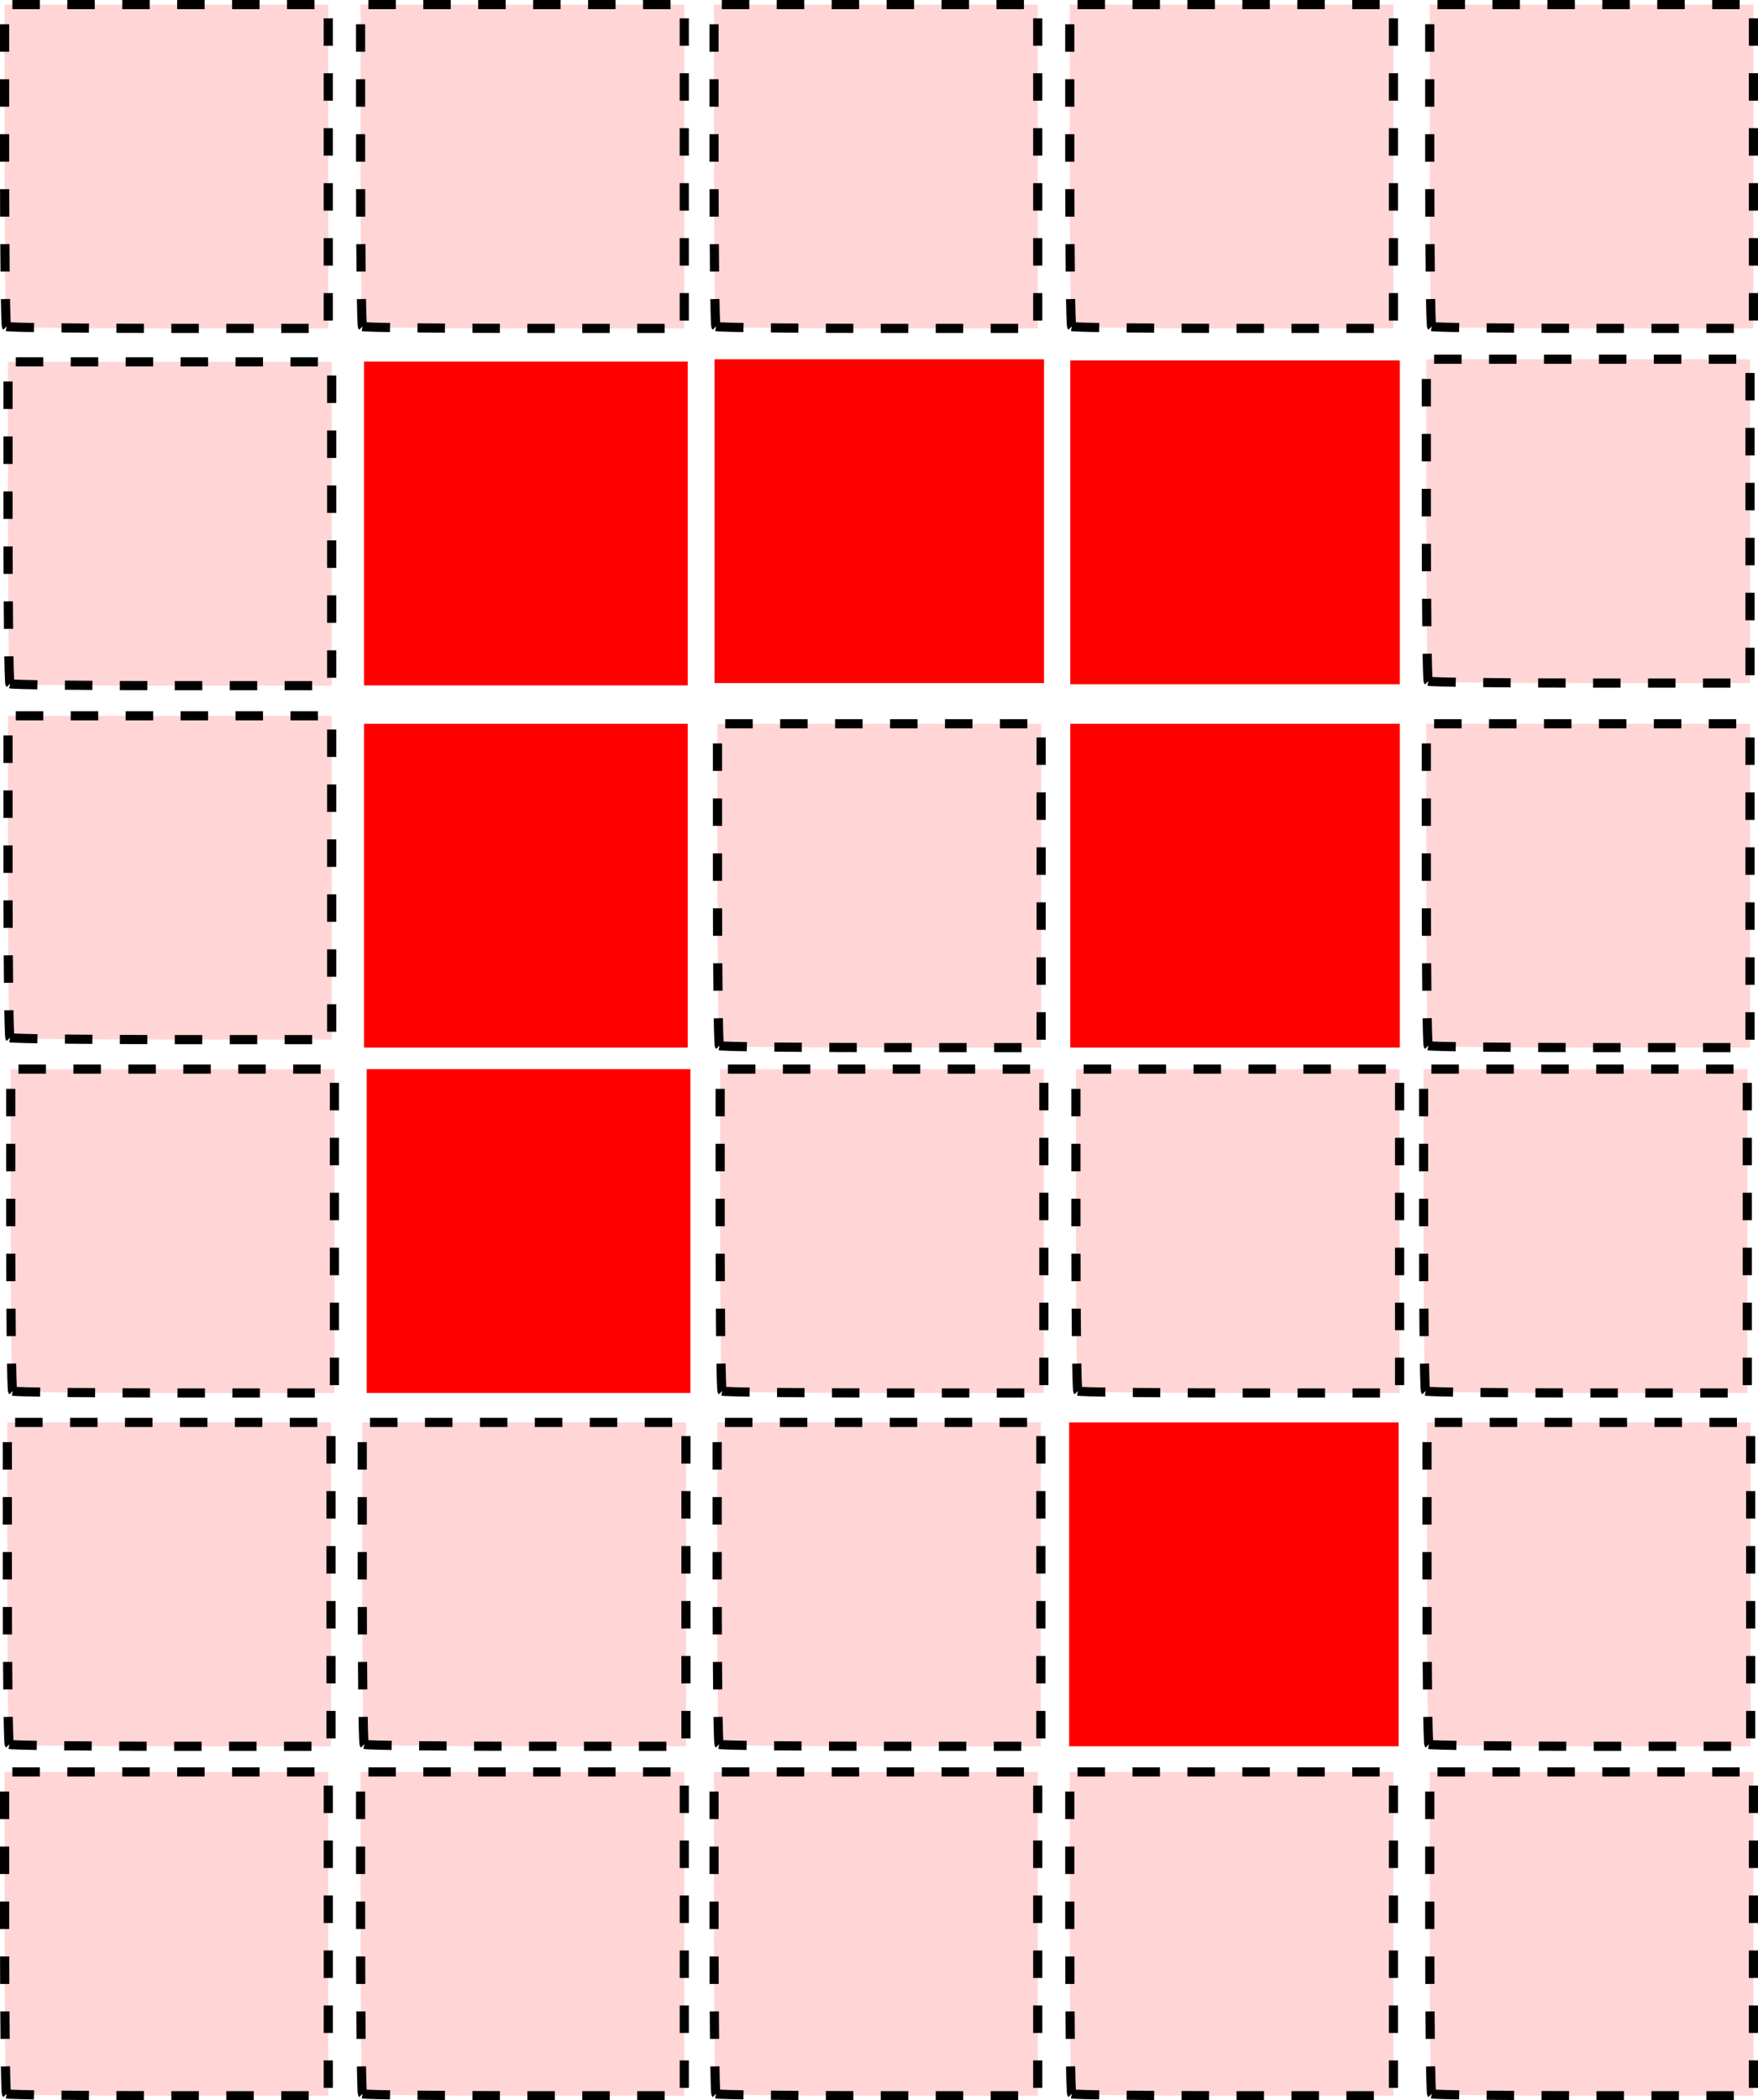 <?xml version="1.0" encoding="UTF-8" standalone="no"?>
<!-- Created with Inkscape (http://www.inkscape.org/) -->

<svg
   xmlns:dc="http://purl.org/dc/elements/1.1/"
   xmlns:cc="http://creativecommons.org/ns#"
   xmlns:rdf="http://www.w3.org/1999/02/22-rdf-syntax-ns#"
   xmlns:svg="http://www.w3.org/2000/svg"
   xmlns="http://www.w3.org/2000/svg"
   xmlns:sodipodi="http://sodipodi.sourceforge.net/DTD/sodipodi-0.dtd"
   xmlns:inkscape="http://www.inkscape.org/namespaces/inkscape"
   width="153.611"
   height="183.44"
   id="svg22340"
   version="1.1"
   inkscape:version="0.48.3.1 r9886"
   sodipodi:docname="indeterminate-detection.svg">
  <defs
     id="defs22342" />
  <sodipodi:namedview
     id="base"
     pagecolor="#ffffff"
     bordercolor="#666666"
     borderopacity="1.0"
     inkscape:pageopacity="0.0"
     inkscape:pageshadow="2"
     inkscape:zoom="2.8"
     inkscape:cx="68.862178"
     inkscape:cy="96.702927"
     inkscape:document-units="px"
     inkscape:current-layer="layer1"
     showgrid="false"
     units="mm"
     fit-margin-top="0"
     fit-margin-left="0"
     fit-margin-right="0"
     fit-margin-bottom="0"
     inkscape:window-width="1301"
     inkscape:window-height="744"
     inkscape:window-x="65"
     inkscape:window-y="24"
     inkscape:window-maximized="1" />
  <g
     inkscape:label="Layer 1"
     inkscape:groupmode="layer"
     id="layer1"
     transform="translate(-99.614,-2.865)">
    <g
       id="g26094"
       transform="translate(0.302,0)">
      <path
         inkscape:connector-curvature="0"
         id="path22408-0"
         d="m 131.118,48.584 0,-14.142 14.142,0 14.142,0 0,14.142 0,14.142 -14.142,0 -14.142,0 0,-14.142 z"
         style="fill:#ff0000;fill-opacity:1;fill-rule:nonzero;stroke:none" />
      <path
         inkscape:connector-curvature="0"
         id="path22412-5"
         d="m 161.749,48.384 0,-14.142 14.395,0 14.395,0 0,14.142 0,14.142 -14.395,0 -14.395,0 0,-14.142 z"
         style="fill:#ff0000;fill-opacity:1;fill-rule:nonzero;stroke:none" />
      <path
         inkscape:connector-curvature="0"
         id="path22412-5-9"
         d="m 192.833,48.484 0,-14.142 14.395,0 14.395,0 0,14.142 0,14.142 -14.395,0 -14.395,0 0,-14.142 z"
         style="fill:#ff0000;fill-opacity:1;fill-rule:nonzero;stroke:none" />
      <path
         inkscape:connector-curvature="0"
         id="path22414-0"
         d="m 100.18,62.582 c -0.093,-0.093 -0.168,-6.457 -0.168,-14.142 l 0,-13.974 14.142,0 14.142,0 0,14.142 0,14.142 -13.974,0 c -7.686,0 -14.05,-0.076 -14.142,-0.168 z"
         style="fill:#ffd5d5;fill-opacity:1;fill-rule:nonzero;stroke:#000000;stroke-width:0.8;stroke-miterlimit:4.1;stroke-opacity:1;stroke-dasharray:2.4, 2.4;stroke-dashoffset:0" />
      <path
         inkscape:connector-curvature="0"
         id="path22414-2"
         d="m 224.109,62.358 c -0.093,-0.093 -0.168,-6.457 -0.168,-14.142 l 0,-13.974 14.142,0 14.142,0 0,14.142 0,14.142 -13.974,0 c -7.686,0 -14.05,-0.076 -14.142,-0.168 z"
         style="fill:#ffd5d5;fill-opacity:1;fill-rule:nonzero;stroke:#000000;stroke-width:0.8;stroke-miterlimit:4.1;stroke-opacity:1;stroke-dasharray:2.4, 2.4;stroke-dashoffset:0" />
    </g>
    <g
       id="g26101"
       transform="translate(0.302,0)">
      <path
         inkscape:connector-curvature="0"
         id="path22408-0-8"
         d="m 131.118,80.219 0,-14.142 14.142,0 14.142,0 0,14.142 0,14.142 -14.142,0 -14.142,0 0,-14.142 z"
         style="fill:#ff0000;fill-opacity:1;fill-rule:nonzero;stroke:none" />
      <path
         inkscape:connector-curvature="0"
         id="path22412-5-9-8"
         d="m 192.833,80.219 0,-14.142 14.395,0 14.395,0 0,14.142 0,14.142 -14.395,0 -14.395,0 0,-14.142 z"
         style="fill:#ff0000;fill-opacity:1;fill-rule:nonzero;stroke:none" />
      <path
         inkscape:connector-curvature="0"
         id="path22414-02"
         d="m 224.109,94.193 c -0.093,-0.093 -0.168,-6.457 -0.168,-14.142 l 0,-13.974 14.142,0 14.142,0 0,14.142 0,14.142 -13.974,0 c -7.686,0 -14.05,-0.076 -14.142,-0.168 z"
         style="fill:#ffd5d5;fill-opacity:1;fill-rule:nonzero;stroke:#000000;stroke-width:0.8;stroke-miterlimit:4.1;stroke-opacity:1;stroke-dasharray:2.4, 2.4;stroke-dashoffset:0" />
      <path
         inkscape:connector-curvature="0"
         id="path22414-04"
         d="m 162.17,94.193 c -0.093,-0.093 -0.168,-6.457 -0.168,-14.142 l 0,-13.974 14.142,0 14.142,0 0,14.142 0,14.142 -13.974,0 c -7.686,0 -14.05,-0.076 -14.142,-0.168 z"
         style="fill:#ffd5d5;fill-opacity:1;fill-rule:nonzero;stroke:#000000;stroke-width:0.8;stroke-miterlimit:4.1;stroke-opacity:1;stroke-dasharray:2.4, 2.4;stroke-dashoffset:0" />
      <path
         inkscape:connector-curvature="0"
         id="path22414-9"
         d="m 100.18,93.496 c -0.093,-0.093 -0.168,-6.457 -0.168,-14.142 l 0,-13.974 14.142,0 14.142,0 0,14.142 0,14.142 -13.974,0 c -7.686,0 -14.05,-0.076 -14.142,-0.168 z"
         style="fill:#ffd5d5;fill-opacity:1;fill-rule:nonzero;stroke:#000000;stroke-width:0.8;stroke-miterlimit:4.1;stroke-opacity:1;stroke-dasharray:2.4, 2.4;stroke-dashoffset:0" />
    </g>
    <g
       id="g26387"
       transform="translate(0.36,0)">
      <path
         inkscape:connector-curvature="0"
         id="path22412-5-9-58"
         d="m 192.677,141.24 0,-14.142 14.395,0 14.395,0 0,14.142 0,14.142 -14.395,0 -14.395,0 0,-14.142 z"
         style="fill:#ff0000;fill-opacity:1;fill-rule:nonzero;stroke:none" />
      <path
         inkscape:connector-curvature="0"
         id="path22414-86"
         d="m 224.109,155.214 c -0.093,-0.093 -0.168,-6.457 -0.168,-14.142 l 0,-13.974 14.142,0 14.142,0 0,14.142 0,14.142 -13.974,0 c -7.686,0 -14.05,-0.076 -14.142,-0.168 z"
         style="fill:#ffd5d5;fill-opacity:1;fill-rule:nonzero;stroke:#000000;stroke-width:0.8;stroke-miterlimit:4.1;stroke-opacity:1;stroke-dasharray:2.4, 2.4;stroke-dashoffset:0" />
      <path
         inkscape:connector-curvature="0"
         id="path22414-3"
         d="m 162.087,155.214 c -0.093,-0.093 -0.168,-6.457 -0.168,-14.142 l 0,-13.974 14.142,0 14.142,0 0,14.142 0,14.142 -13.974,0 c -7.686,0 -14.05,-0.076 -14.142,-0.168 z"
         style="fill:#ffd5d5;fill-opacity:1;fill-rule:nonzero;stroke:#000000;stroke-width:0.8;stroke-miterlimit:4.1;stroke-opacity:1;stroke-dasharray:2.4, 2.4;stroke-dashoffset:0" />
      <path
         inkscape:connector-curvature="0"
         id="path22414-7"
         d="m 131.075,155.214 c -0.093,-0.093 -0.168,-6.457 -0.168,-14.142 l 0,-13.974 14.142,0 14.142,0 0,14.142 0,14.142 -13.974,0 c -7.686,0 -14.05,-0.076 -14.142,-0.168 z"
         style="fill:#ffd5d5;fill-opacity:1;fill-rule:nonzero;stroke:#000000;stroke-width:0.8;stroke-miterlimit:4.1;stroke-opacity:1;stroke-dasharray:2.4, 2.4;stroke-dashoffset:0" />
      <path
         inkscape:connector-curvature="0"
         id="path22414-7-6"
         d="m 100.064,155.214 c -0.093,-0.093 -0.168,-6.457 -0.168,-14.142 l 0,-13.974 14.142,0 14.142,0 0,14.142 0,14.142 -13.974,0 c -7.686,0 -14.05,-0.076 -14.142,-0.168 z"
         style="fill:#ffd5d5;fill-opacity:1;fill-rule:nonzero;stroke:#000000;stroke-width:0.8;stroke-miterlimit:4.1;stroke-opacity:1;stroke-dasharray:2.4, 2.4;stroke-dashoffset:0" />
    </g>
    <g
       id="g26394"
       transform="translate(0.538,0)">
      <g
         transform="translate(0,-0.051)"
         id="g26108">
        <path
           style="fill:#ff0000;fill-opacity:1;fill-rule:nonzero;stroke:none"
           d="m 131.118,110.436 0,-14.142 14.142,0 14.142,0 0,14.142 0,14.142 -14.142,0 -14.142,0 0,-14.142 z"
           id="path22408-0-6"
           inkscape:connector-curvature="0" />
        <path
           style="fill:#ffd5d5;fill-opacity:1;fill-rule:nonzero;stroke:#000000;stroke-width:0.8;stroke-miterlimit:4.1;stroke-opacity:1;stroke-dasharray:2.4, 2.4;stroke-dashoffset:0"
           d="m 193.254,124.41 c -0.093,-0.093 -0.168,-6.457 -0.168,-14.142 l 0,-13.974 14.142,0 14.142,0 0,14.142 0,14.142 -13.974,0 c -7.686,0 -14.05,-0.076 -14.142,-0.168 z"
           id="path22414-83"
           inkscape:connector-curvature="0" />
        <path
           style="fill:#ffd5d5;fill-opacity:1;fill-rule:nonzero;stroke:#000000;stroke-width:0.8;stroke-miterlimit:4.1;stroke-opacity:1;stroke-dasharray:2.4, 2.4;stroke-dashoffset:0"
           d="m 162.17,124.41 c -0.093,-0.093 -0.168,-6.457 -0.168,-14.142 l 0,-13.974 14.142,0 14.142,0 0,14.142 0,14.142 -13.974,0 c -7.686,0 -14.05,-0.076 -14.142,-0.168 z"
           id="path22414-88"
           inkscape:connector-curvature="0" />
        <path
           style="fill:#ffd5d5;fill-opacity:1;fill-rule:nonzero;stroke:#000000;stroke-width:0.8;stroke-miterlimit:4.1;stroke-opacity:1;stroke-dasharray:2.4, 2.4;stroke-dashoffset:0"
           d="m 100.18,124.41 c -0.093,-0.093 -0.168,-6.457 -0.168,-14.142 l 0,-13.974 14.142,0 14.142,0 0,14.142 0,14.142 -13.974,0 c -7.686,0 -14.05,-0.076 -14.142,-0.168 z"
           id="path22414-23"
           inkscape:connector-curvature="0" />
      </g>
      <path
         inkscape:connector-curvature="0"
         id="path22414-7-3"
         d="m 223.636,124.359 c -0.093,-0.093 -0.168,-6.457 -0.168,-14.142 l 0,-13.974 14.142,0 14.142,0 0,14.142 0,14.142 -13.974,0 c -7.686,0 -14.05,-0.076 -14.142,-0.168 z"
         style="fill:#ffd5d5;fill-opacity:1;fill-rule:nonzero;stroke:#000000;stroke-width:0.8;stroke-miterlimit:4.1;stroke-opacity:1;stroke-dasharray:2.4, 2.4;stroke-dashoffset:0" />
    </g>
    <g
       id="g26402"
       transform="translate(0.002,0)">
      <g
         transform="translate(0,-0.287)"
         id="g26088">
        <path
           style="fill:#ffd5d5;fill-opacity:1;fill-rule:nonzero;stroke:#000000;stroke-width:0.8;stroke-miterlimit:4.1;stroke-opacity:1;stroke-dasharray:2.4, 2.4;stroke-dashoffset:0"
           d="m 193.254,31.668 c -0.093,-0.093 -0.168,-6.457 -0.168,-14.142 l 0,-13.974 14.142,0 14.142,0 0,14.142 0,14.142 -13.974,0 c -7.686,0 -14.05,-0.076 -14.142,-0.168 z"
           id="path22414"
           inkscape:connector-curvature="0" />
        <path
           style="fill:#ffd5d5;fill-opacity:1;fill-rule:nonzero;stroke:#000000;stroke-width:0.8;stroke-miterlimit:4.1;stroke-opacity:1;stroke-dasharray:2.4, 2.4;stroke-dashoffset:0"
           d="m 162.17,31.668 c -0.093,-0.093 -0.168,-6.457 -0.168,-14.142 l 0,-13.974 14.142,0 14.142,0 0,14.142 0,14.142 -13.974,0 c -7.686,0 -14.05,-0.076 -14.142,-0.168 z"
           id="path22414-6"
           inkscape:connector-curvature="0" />
        <path
           style="fill:#ffd5d5;fill-opacity:1;fill-rule:nonzero;stroke:#000000;stroke-width:0.8;stroke-miterlimit:4.1;stroke-opacity:1;stroke-dasharray:2.4, 2.4;stroke-dashoffset:0"
           d="m 131.286,31.668 c -0.093,-0.093 -0.168,-6.457 -0.168,-14.142 l 0,-13.974 14.142,0 14.142,0 0,14.142 0,14.142 -13.974,0 c -7.686,0 -14.05,-0.076 -14.142,-0.168 z"
           id="path22414-67"
           inkscape:connector-curvature="0" />
        <path
           style="fill:#ffd5d5;fill-opacity:1;fill-rule:nonzero;stroke:#000000;stroke-width:0.8;stroke-miterlimit:4.1;stroke-opacity:1;stroke-dasharray:2.4, 2.4;stroke-dashoffset:0"
           d="m 100.18,31.668 c -0.093,-0.093 -0.168,-6.457 -0.168,-14.142 l 0,-13.974 14.142,0 14.142,0 0,14.142 0,14.142 -13.974,0 c -7.686,0 -14.05,-0.076 -14.142,-0.168 z"
           id="path22414-8"
           inkscape:connector-curvature="0" />
      </g>
      <path
         inkscape:connector-curvature="0"
         id="path22414-7-9"
         d="m 224.707,31.381 c -0.093,-0.093 -0.168,-6.457 -0.168,-14.142 l 0,-13.974 14.142,0 14.142,0 0,14.142 0,14.142 -13.974,0 c -7.686,0 -14.05,-0.076 -14.142,-0.168 z"
         style="fill:#ffd5d5;fill-opacity:1;fill-rule:nonzero;stroke:#000000;stroke-width:0.8;stroke-miterlimit:4.1;stroke-opacity:1;stroke-dasharray:2.4, 2.4;stroke-dashoffset:0" />
    </g>
    <g
       id="g26379"
       transform="translate(-0.118,0)">
      <g
         transform="translate(0.121,154.069)"
         id="g26088-0">
        <path
           style="fill:#ffd5d5;fill-opacity:1;fill-rule:nonzero;stroke:#000000;stroke-width:0.8;stroke-miterlimit:4.1;stroke-opacity:1;stroke-dasharray:2.4, 2.4;stroke-dashoffset:0"
           d="m 193.254,31.668 c -0.093,-0.093 -0.168,-6.457 -0.168,-14.142 l 0,-13.974 14.142,0 14.142,0 0,14.142 0,14.142 -13.974,0 c -7.686,0 -14.05,-0.076 -14.142,-0.168 z"
           id="path22414-22"
           inkscape:connector-curvature="0" />
        <path
           style="fill:#ffd5d5;fill-opacity:1;fill-rule:nonzero;stroke:#000000;stroke-width:0.8;stroke-miterlimit:4.1;stroke-opacity:1;stroke-dasharray:2.4, 2.4;stroke-dashoffset:0"
           d="m 162.17,31.668 c -0.093,-0.093 -0.168,-6.457 -0.168,-14.142 l 0,-13.974 14.142,0 14.142,0 0,14.142 0,14.142 -13.974,0 c -7.686,0 -14.05,-0.076 -14.142,-0.168 z"
           id="path22414-6-7"
           inkscape:connector-curvature="0" />
        <path
           style="fill:#ffd5d5;fill-opacity:1;fill-rule:nonzero;stroke:#000000;stroke-width:0.8;stroke-miterlimit:4.1;stroke-opacity:1;stroke-dasharray:2.4, 2.4;stroke-dashoffset:0"
           d="m 131.286,31.668 c -0.093,-0.093 -0.168,-6.457 -0.168,-14.142 l 0,-13.974 14.142,0 14.142,0 0,14.142 0,14.142 -13.974,0 c -7.686,0 -14.05,-0.076 -14.142,-0.168 z"
           id="path22414-67-9"
           inkscape:connector-curvature="0" />
        <path
           style="fill:#ffd5d5;fill-opacity:1;fill-rule:nonzero;stroke:#000000;stroke-width:0.8;stroke-miterlimit:4.1;stroke-opacity:1;stroke-dasharray:2.4, 2.4;stroke-dashoffset:0"
           d="m 100.18,31.668 c -0.093,-0.093 -0.168,-6.457 -0.168,-14.142 l 0,-13.974 14.142,0 14.142,0 0,14.142 0,14.142 -13.974,0 c -7.686,0 -14.05,-0.076 -14.142,-0.168 z"
           id="path22414-8-7"
           inkscape:connector-curvature="0" />
      </g>
      <path
         inkscape:connector-curvature="0"
         id="path22414-7-9-9"
         d="m 224.828,185.737 c -0.093,-0.093 -0.168,-6.457 -0.168,-14.142 l 0,-13.974 14.142,0 14.142,0 0,14.142 0,14.142 -13.974,0 c -7.686,0 -14.05,-0.076 -14.142,-0.168 z"
         style="fill:#ffd5d5;fill-opacity:1;fill-rule:nonzero;stroke:#000000;stroke-width:0.8;stroke-miterlimit:4.1;stroke-opacity:1;stroke-dasharray:2.4, 2.4;stroke-dashoffset:0" />
    </g>
  </g>
</svg>
